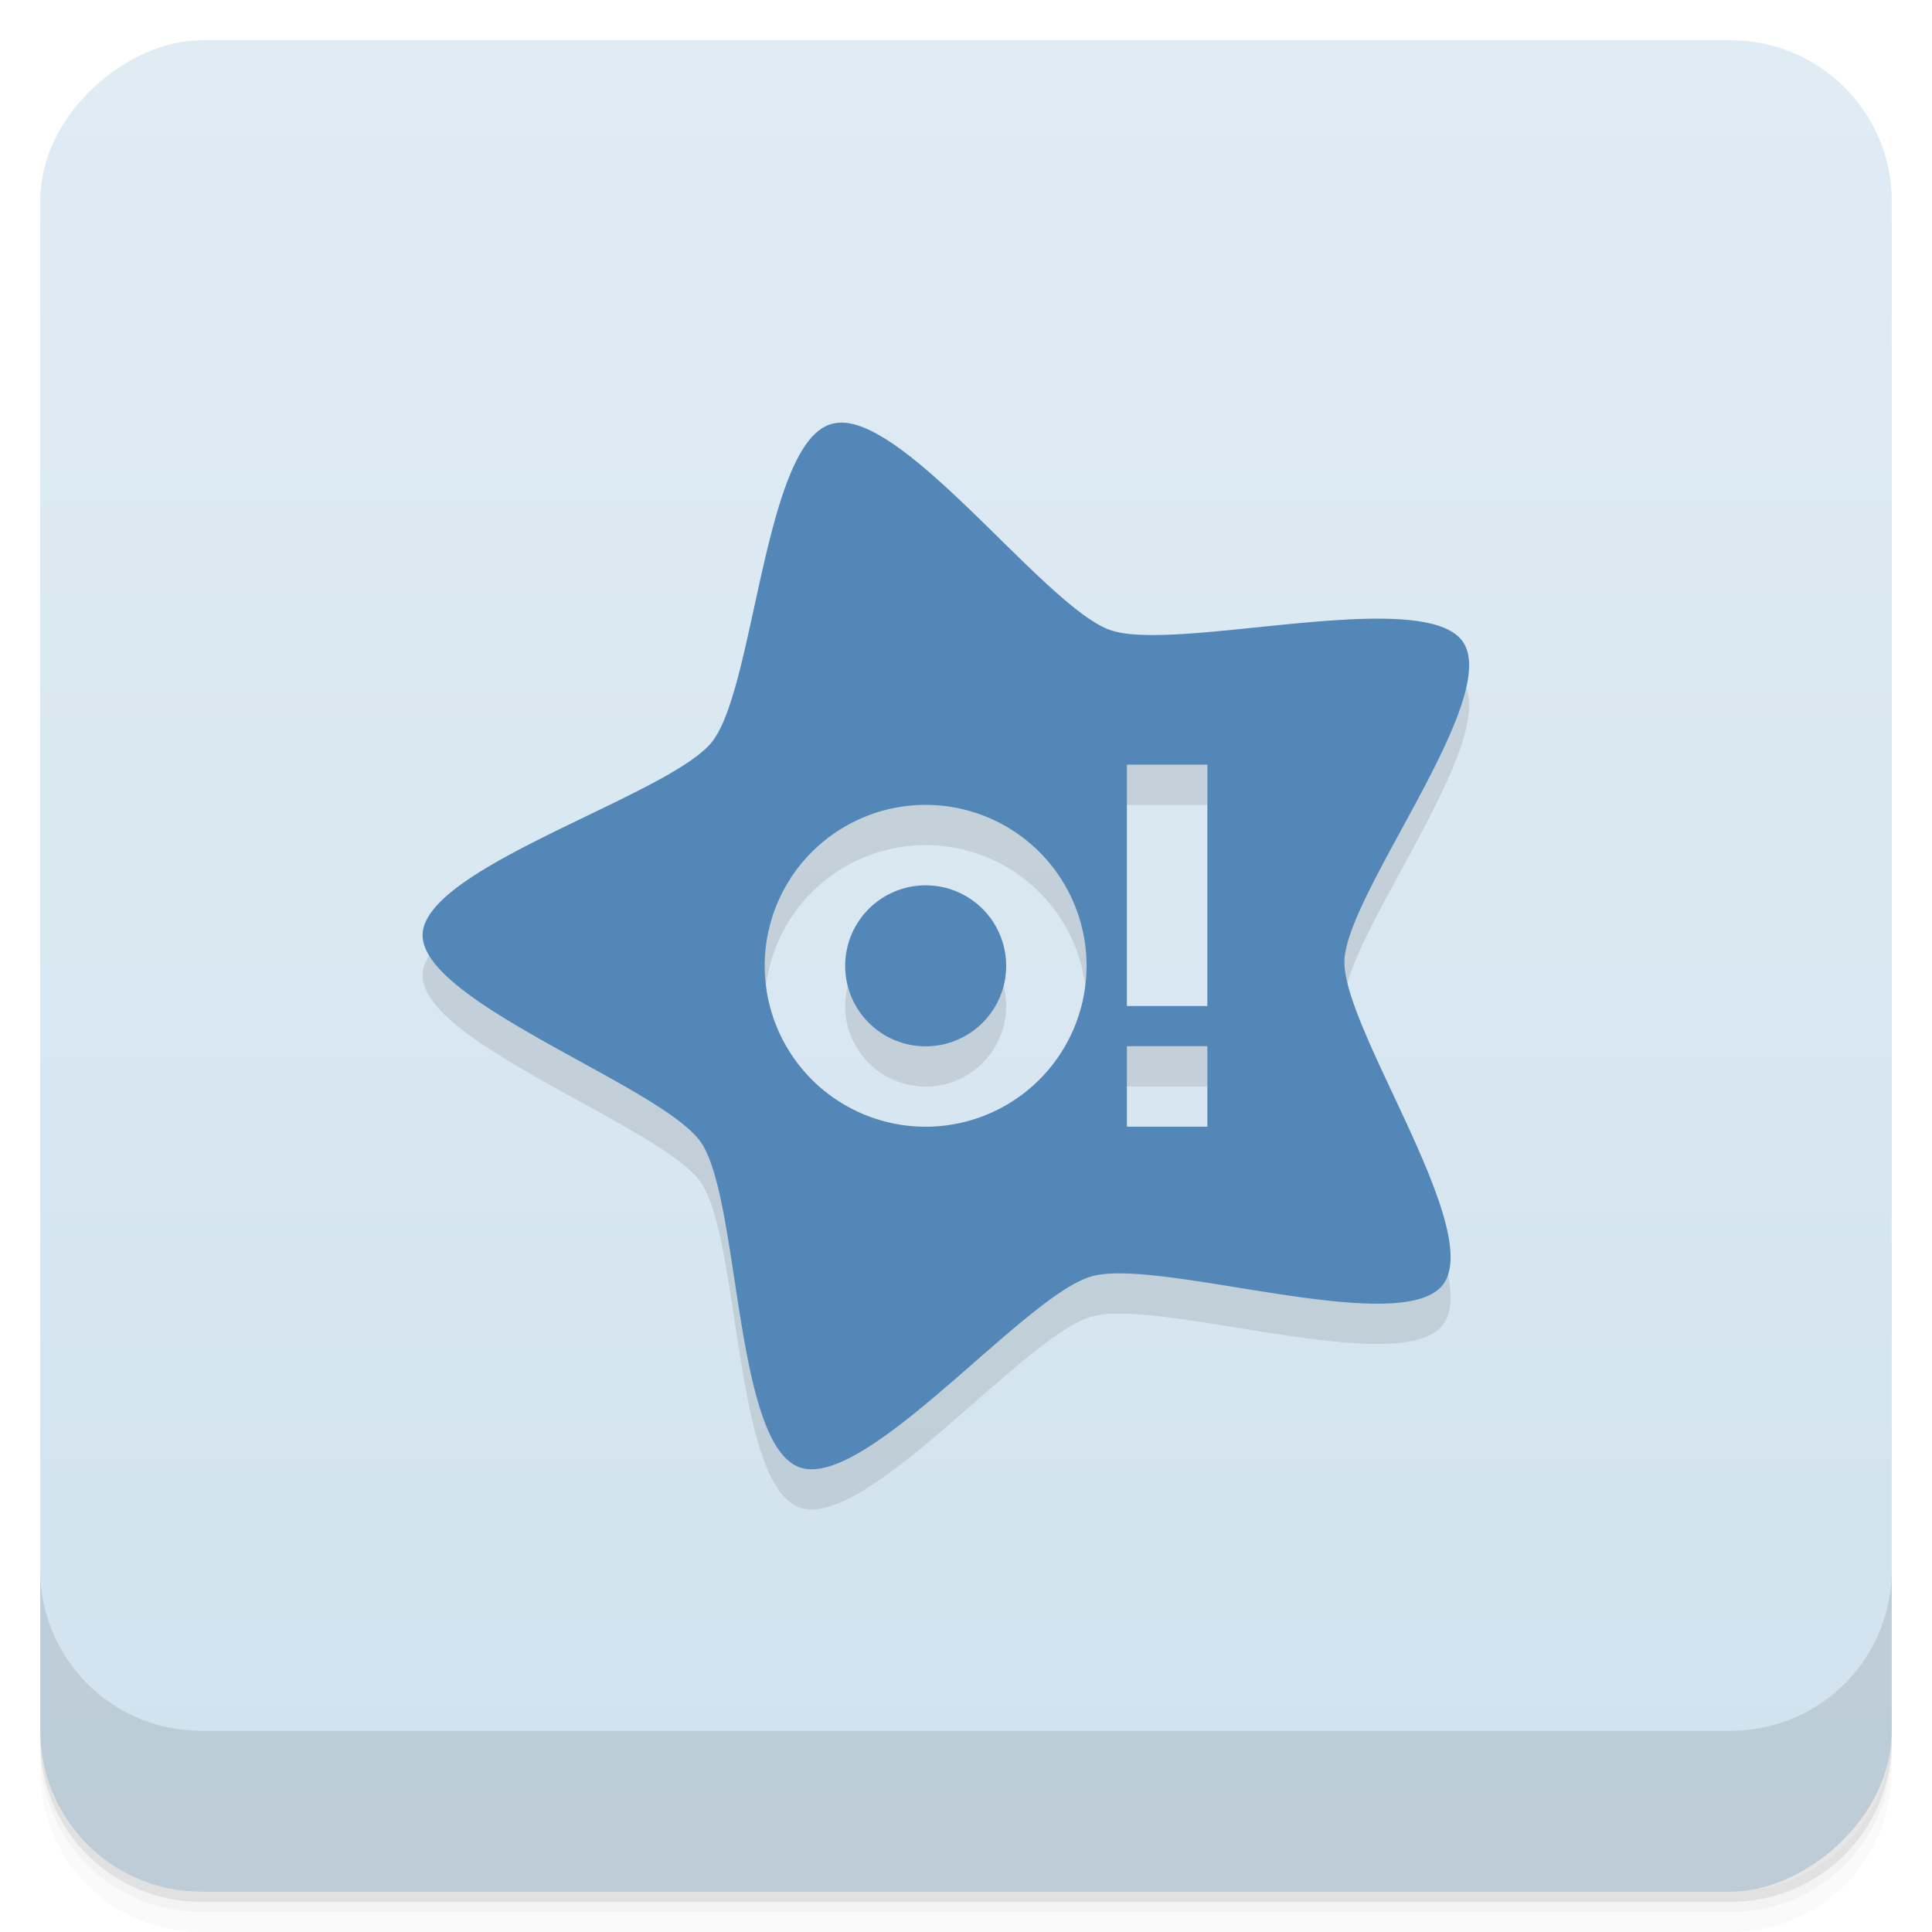<svg width="48" height="48" viewBox="0 0 48 48" xmlns="http://www.w3.org/2000/svg">
  <defs>
    <linearGradient id="a" x1="-47" x2="-1" gradientUnits="userSpaceOnUse">
      <stop offset="0" stop-color="#d1e2ee"/>
      <stop offset="1" stop-color="#e0ecf4"/>
    </linearGradient>
  </defs>
  <path d="M1 43v.25c0 2.216 1.784 4 4 4h38c2.216 0 4-1.784 4-4V43c0 2.216-1.784 4-4 4H5c-2.216 0-4-1.784-4-4zm0 .5v.5c0 2.216 1.784 4 4 4h38c2.216 0 4-1.784 4-4v-.5c0 2.216-1.784 4-4 4H5c-2.216 0-4-1.784-4-4z" opacity=".02"/>
  <path d="M1 43.25v.25c0 2.216 1.784 4 4 4h38c2.216 0 4-1.784 4-4v-.25c0 2.216-1.784 4-4 4H5c-2.216 0-4-1.784-4-4z" opacity=".05"/>
  <path d="M1 43v.25c0 2.216 1.784 4 4 4h38c2.216 0 4-1.784 4-4V43c0 2.216-1.784 4-4 4H5c-2.216 0-4-1.784-4-4z" opacity=".1"/>
  <rect transform="rotate(-90)" x="-47" y="1" width="46" height="46" rx="4" fill="url(#a)"/>
  <path d="M1 39v4c0 2.216 1.784 4 4 4h38c2.216 0 4-1.784 4-4v-4c0 2.216-1.784 4-4 4H5c-2.216 0-4-1.784-4-4zM20.998 11.504a.975.975 0 0 0-.344.031c-1.677.473-1.9 6.569-2.968 7.901s-7.135 3.096-7.186 4.778 5.919 3.763 6.905 5.153c.986 1.389.823 7.522 2.468 8.09 1.646.566 5.572-4.274 7.249-4.747s7.649 1.55 8.717.219c1.068-1.332-2.488-6.375-2.437-8.06.051-1.682 3.923-6.542 2.937-7.932-.986-1.389-7.103.285-8.748-.281-1.543-.531-4.808-4.988-6.593-5.153zm6.999 8.494h2v5.996h-2zm-4.999.999a3.998 3.998 0 1 1-3.999 3.997 3.998 3.998 0 0 1 3.999-3.997zm0 1.999a2 2 0 1 0 0 4 2 2 0 0 0 0-4zm4.999 3.997h2v1.999h-2z" opacity=".1"/>
  <path d="M20.998 10.504a.975.975 0 0 0-.344.031c-1.677.473-1.9 6.569-2.968 7.901s-7.135 3.096-7.186 4.778 5.919 3.763 6.905 5.153c.986 1.389.823 7.522 2.468 8.09 1.646.566 5.572-4.274 7.249-4.747s7.649 1.55 8.717.219c1.068-1.332-2.488-6.375-2.437-8.06.051-1.682 3.923-6.542 2.937-7.932-.986-1.389-7.103.285-8.748-.281-1.543-.531-4.808-4.988-6.593-5.153zm6.999 8.494h2v5.996h-2zm-4.999.999a3.998 3.998 0 1 1-3.999 3.997 3.998 3.998 0 0 1 3.999-3.997zm0 1.999a2 2 0 1 0 0 4 2 2 0 0 0 0-4zm4.999 3.997h2v1.999h-2z" fill="#5387b8"/>
</svg>
